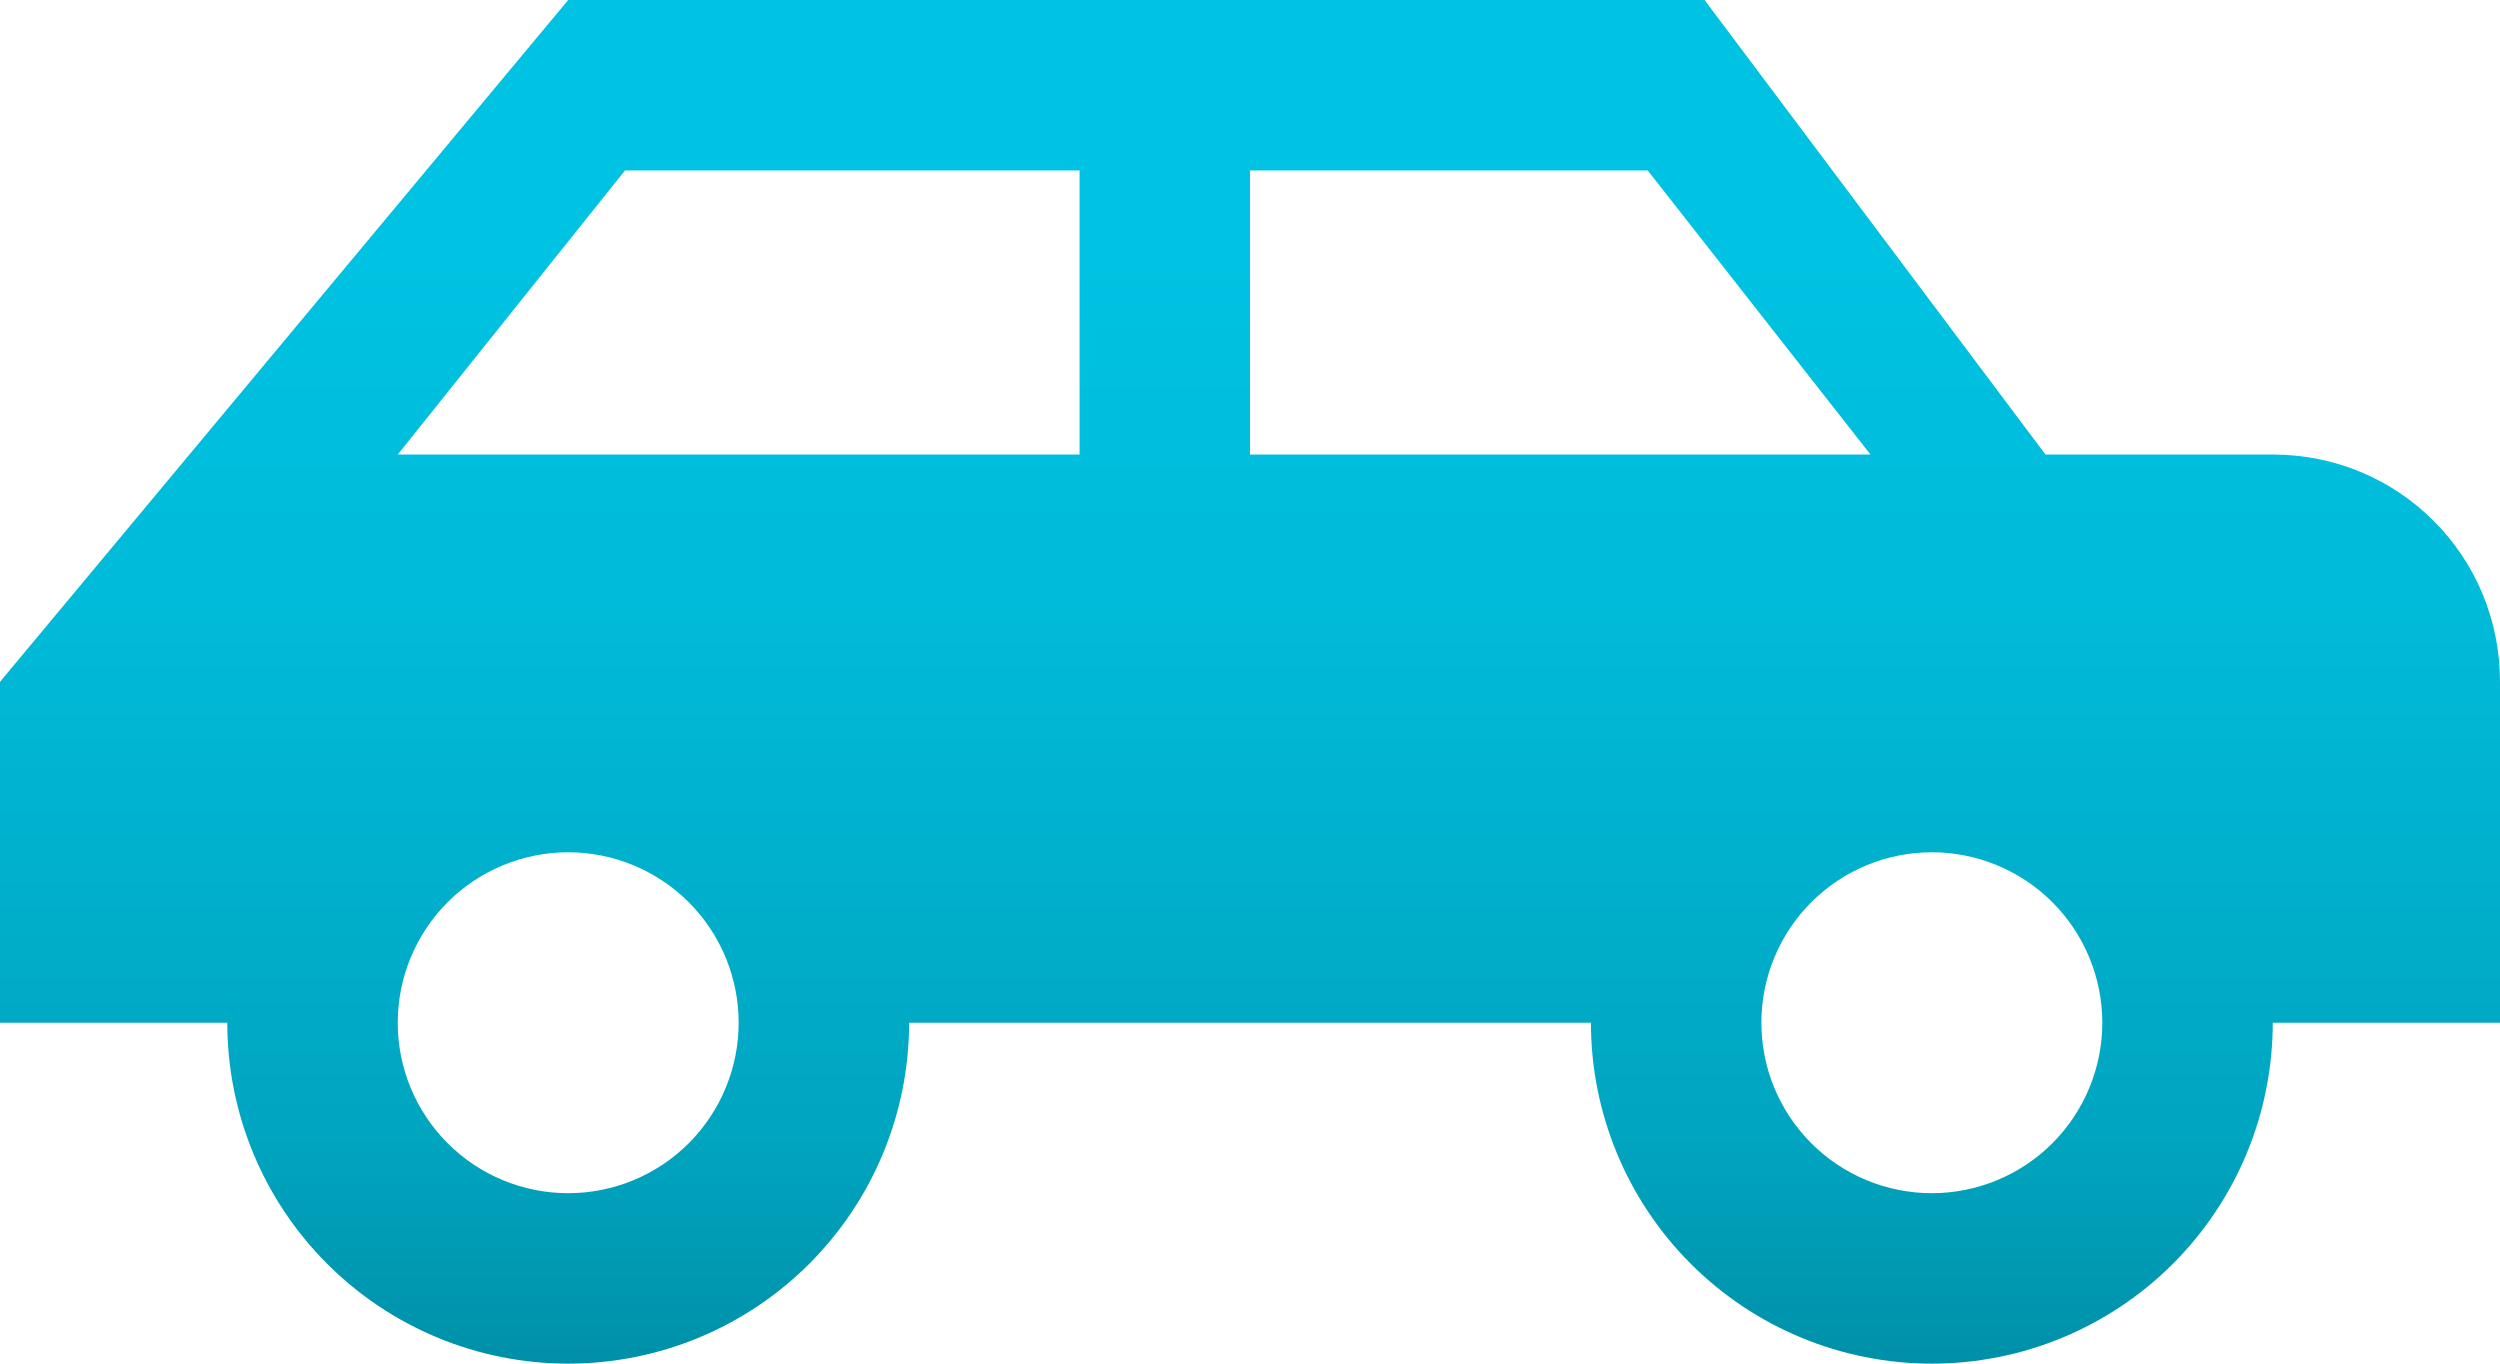 <svg width="56.833" height="31" viewBox="0 0 56.833 31" fill="none" xmlns="http://www.w3.org/2000/svg" xmlns:xlink="http://www.w3.org/1999/xlink">
	<desc>
			Created with Pixso.
	</desc>
	<defs>
		<linearGradient id="paint_linear_1_1746_0" x1="28.417" y1="-2.108" x2="28.417" y2="35.991" gradientUnits="userSpaceOnUse">
			<stop stop-color="#00C2E2"/>
			<stop offset="0.208" stop-color="#00C2E2"/>
			<stop offset="0.432" stop-color="#00BAD8"/>
			<stop offset="0.733" stop-color="#00A5C0"/>
			<stop offset="1" stop-color="#007C92"/>
		</linearGradient>
	</defs>
	<path id="Vector" d="M38.75 0L12.917 0L0 15.5L0 23.25L5.167 23.25C5.167 25.305 5.983 27.277 7.437 28.73C8.89 30.184 10.861 31 12.917 31C14.972 31 16.943 30.184 18.397 28.73C19.85 27.277 20.667 25.305 20.667 23.25L36.167 23.25C36.167 25.305 36.983 27.277 38.437 28.73C39.89 30.184 41.861 31 43.917 31C45.972 31 47.943 30.184 49.397 28.73C50.85 27.277 51.667 25.305 51.667 23.25L56.833 23.25L56.833 15.5C56.833 12.633 54.534 10.333 51.667 10.333L46.5 10.333L38.75 0ZM14.208 3.875L24.542 3.875L24.542 10.333L9.042 10.333L14.208 3.875ZM28.417 3.875L37.458 3.875L42.522 10.333L28.417 10.333L28.417 3.875ZM12.917 19.375C13.944 19.375 14.93 19.783 15.657 20.51C16.383 21.237 16.792 22.222 16.792 23.25C16.792 24.278 16.383 25.263 15.657 25.99C14.93 26.717 13.944 27.125 12.917 27.125C11.889 27.125 10.903 26.717 10.177 25.99C9.45 25.263 9.042 24.278 9.042 23.25C9.042 22.222 9.45 21.237 10.177 20.51C10.903 19.783 11.889 19.375 12.917 19.375ZM43.917 19.375C44.944 19.375 45.93 19.783 46.657 20.51C47.383 21.237 47.792 22.222 47.792 23.25C47.792 24.278 47.383 25.263 46.657 25.99C45.93 26.717 44.944 27.125 43.917 27.125C42.889 27.125 41.903 26.717 41.177 25.99C40.45 25.263 40.042 24.278 40.042 23.25C40.042 22.222 40.45 21.237 41.177 20.51C41.903 19.783 42.889 19.375 43.917 19.375Z" fill="url(#paint_linear_1_1746_0)" fill-opacity="1" fill-rule="nonzero"/>
</svg>
